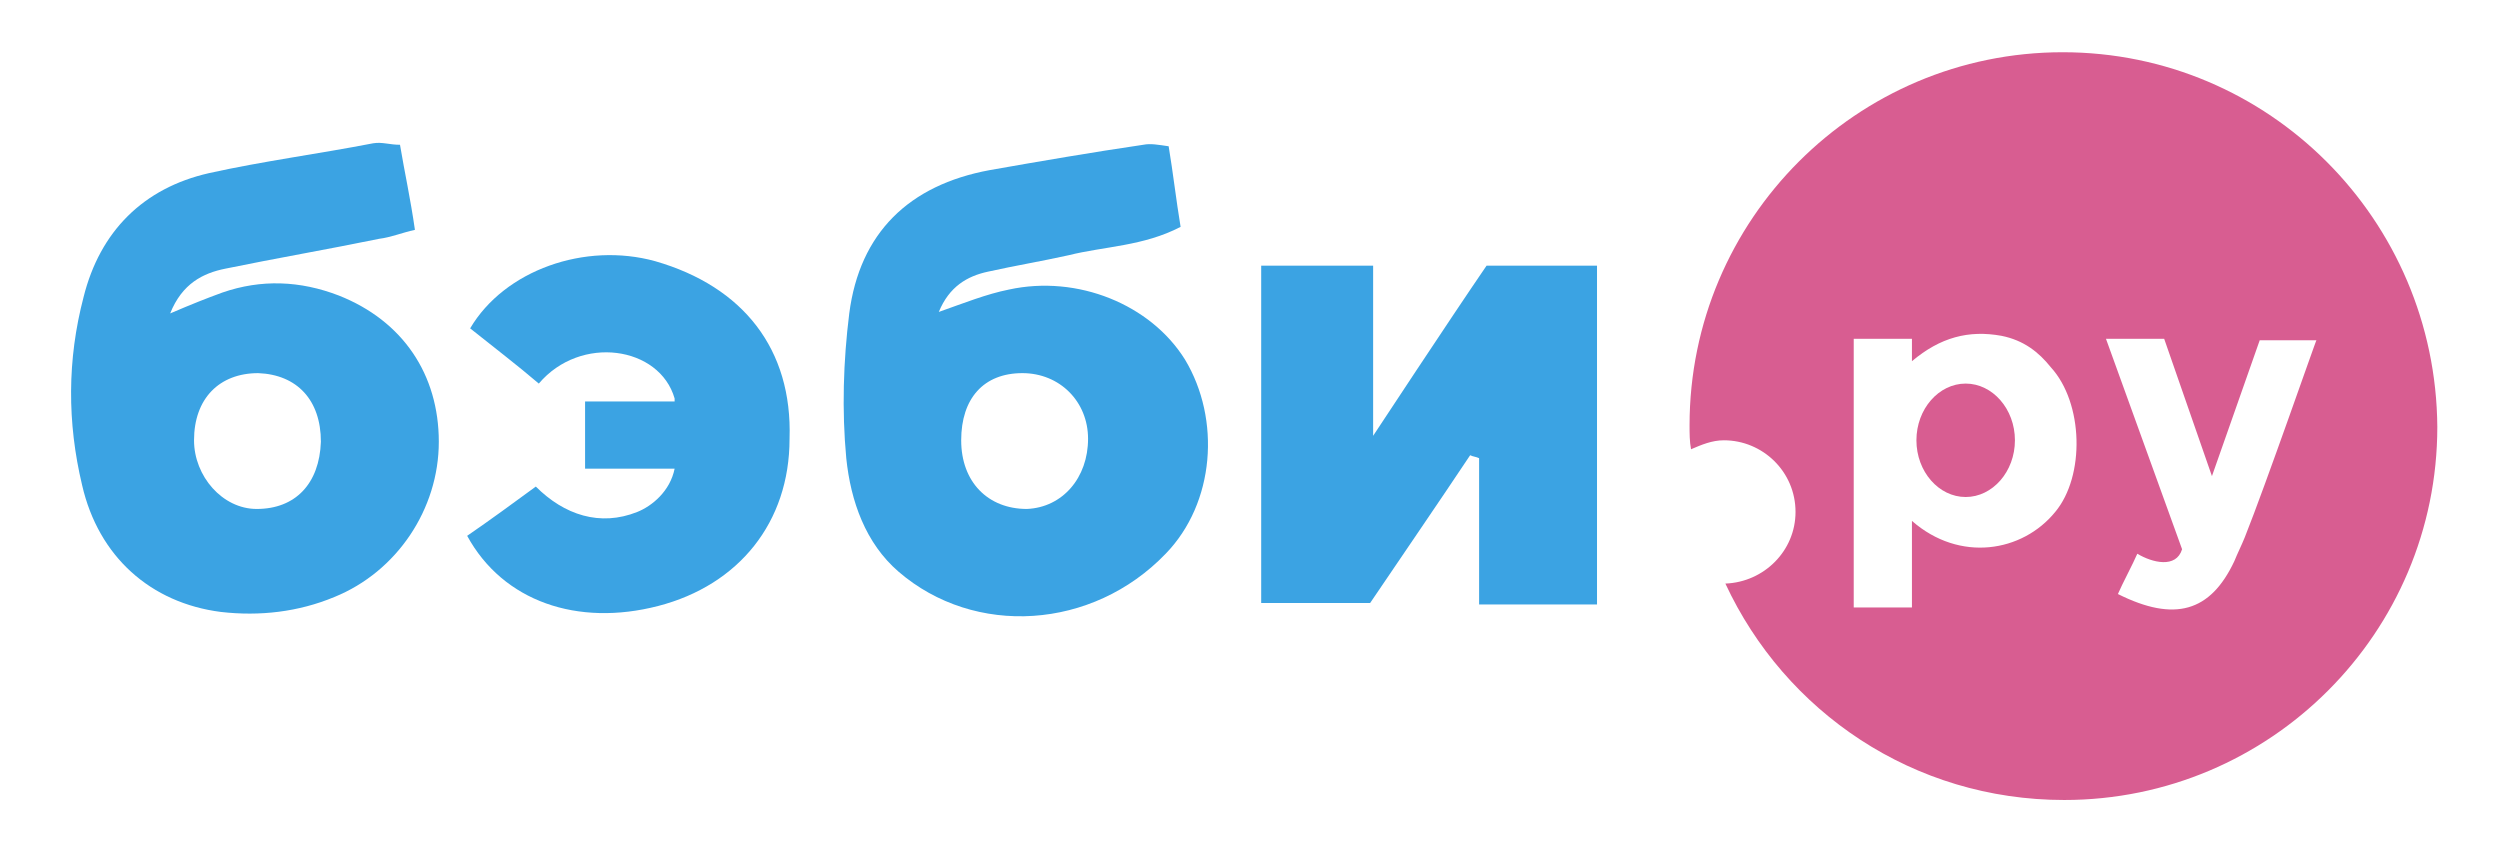 <?xml version="1.0" encoding="utf-8"?>
<!-- Generator: Adobe Illustrator 24.3.0, SVG Export Plug-In . SVG Version: 6.00 Build 0)  -->
<svg version="1.1" id="Layer_1" xmlns="http://www.w3.org/2000/svg" xmlns:xlink="http://www.w3.org/1999/xlink" x="0px" y="0px"
	 viewBox="0 0 167.5 57.9" style="enable-background:new 0 0 167.5 57.9;" xml:space="preserve">
<style type="text/css">
	.st0{fill:#3BA3E3;}
	.st1{fill:#D85D91;}
</style>
<path class="st0" d="M78.3,9.8c0.3,1.8,0.5,3.6,0.8,5.4c-2.5,1.3-5.1,1.3-7.5,1.9c-1.8,0.4-3.6,0.7-5.4,1.1c-1.4,0.3-2.6,1-3.3,2.7
	c1.7-0.6,3.2-1.2,4.7-1.5c4.6-1,9.5,1,11.8,4.7c2.4,4,2,9.6-1.3,13c-4.9,5.1-12.8,5.6-17.9,1.2c-2.2-1.9-3.2-4.7-3.5-7.6
	c-0.3-3.2-0.2-6.5,0.2-9.7c0.7-5.4,4-8.6,9.4-9.6c3.4-0.6,6.9-1.2,10.3-1.7C77.1,9.6,77.6,9.7,78.3,9.8z M68.5,25
	c-2.6,0-4.1,1.7-4.1,4.5c0,2.8,1.8,4.6,4.4,4.6c2.4-0.1,4.1-2.1,4.1-4.7C72.9,26.9,71,25,68.5,25z"/>
<path class="st0" d="M26.8,9.7c0.3,1.8,0.7,3.6,1,5.7c-0.9,0.2-1.6,0.5-2.4,0.6c-3.4,0.7-6.9,1.3-10.3,2c-1.5,0.3-2.9,1-3.7,3
	c1.4-0.6,2.4-1,3.5-1.4c2.6-0.9,5.2-0.8,7.8,0.2c4.3,1.7,6.7,5.3,6.7,9.8c0,4.5-2.8,8.7-7,10.4c-2.4,1-5,1.3-7.6,1
	c-4.7-0.6-8.2-3.7-9.3-8.5c-1-4.2-1-8.4,0.1-12.6c1.1-4.4,4-7.3,8.4-8.3c3.6-0.8,7.4-1.3,11-2C25.6,9.5,26.1,9.7,26.8,9.7z
	 M21.5,29.6c0-2.8-1.6-4.5-4.2-4.6C14.7,25,13,26.7,13,29.5c0,2.4,1.9,4.6,4.2,4.6C19.8,34.1,21.4,32.4,21.5,29.6z"/>
<path class="st0" d="M107,40.5c0,0-5.2,0-7.9,0c0-3.3,0-6.6,0-9.8c-0.2-0.1-0.4-0.1-0.6-0.2c-2.2,3.3-4.4,6.5-6.7,9.9
	c-2.4,0-7.3,0-7.3,0l0-22.6H92l0,11.4c0,0,5.2-7.9,7.6-11.4c2.4,0,7.4,0,7.4,0L107,40.5z"/>
<g>
	<path class="st1" d="M131.7,25.7c-1.8,0-3.3,1.7-3.3,3.8c0,2.1,1.5,3.8,3.3,3.8c1.8,0,3.3-1.7,3.3-3.8
		C135,27.4,133.5,25.7,131.7,25.7z"/>
	<path class="st1" d="M138.2,3.5c-13.8,0-25,11.2-25,25c0,0.5,0,1.1,0.1,1.6c0.7-0.3,1.4-0.6,2.2-0.6c2.6,0,4.8,2.1,4.8,4.8
		c0,2.6-2.1,4.7-4.7,4.8c4,8.6,12.6,14.5,22.7,14.5c13.8,0,25-11.2,25-25C163.2,14.7,152,3.5,138.2,3.5z M137.7,34.3
		c-2.2,2.7-6.4,3.4-9.6,0.6v5.8h-3.9v-18h3.9v1.5c1.9-1.6,3.8-2.1,6-1.7c1.5,0.3,2.5,1.1,3.3,2.1C139.6,27,139.7,31.9,137.7,34.3z
		 M150.4,36c-0.2,0.5-0.5,1.1-0.7,1.6c-1.6,3.4-4,4.1-7.8,2.2c0.3-0.7,1-2,1.3-2.7c1,0.6,2.6,1,3-0.3c-1.7-4.7-5.1-14.1-5.1-14.1
		h3.9l3.2,9.2l3.2-9.1h3.8C155.2,22.7,151.8,32.5,150.4,36z"/>
</g>
<path class="st0" d="M43.9,17.5c-4.7-1.3-10.1,0.6-12.4,4.5c1.5,1.2,3.2,2.5,4.6,3.7c2.8-3.3,8.1-2.5,9.1,1c0,0.1,0,0.2,0,0.2h-6
	v4.5h6c-0.3,1.5-1.5,2.5-2.5,2.9c-2.5,1-4.9,0.2-6.8-1.7c-1.5,1.1-3,2.2-4.6,3.3c2.4,4.4,7.4,6.1,12.8,4.7c5.4-1.4,8.8-5.6,8.8-11.2
	C53.1,23.4,49.8,19.2,43.9,17.5z"/>
</svg>
